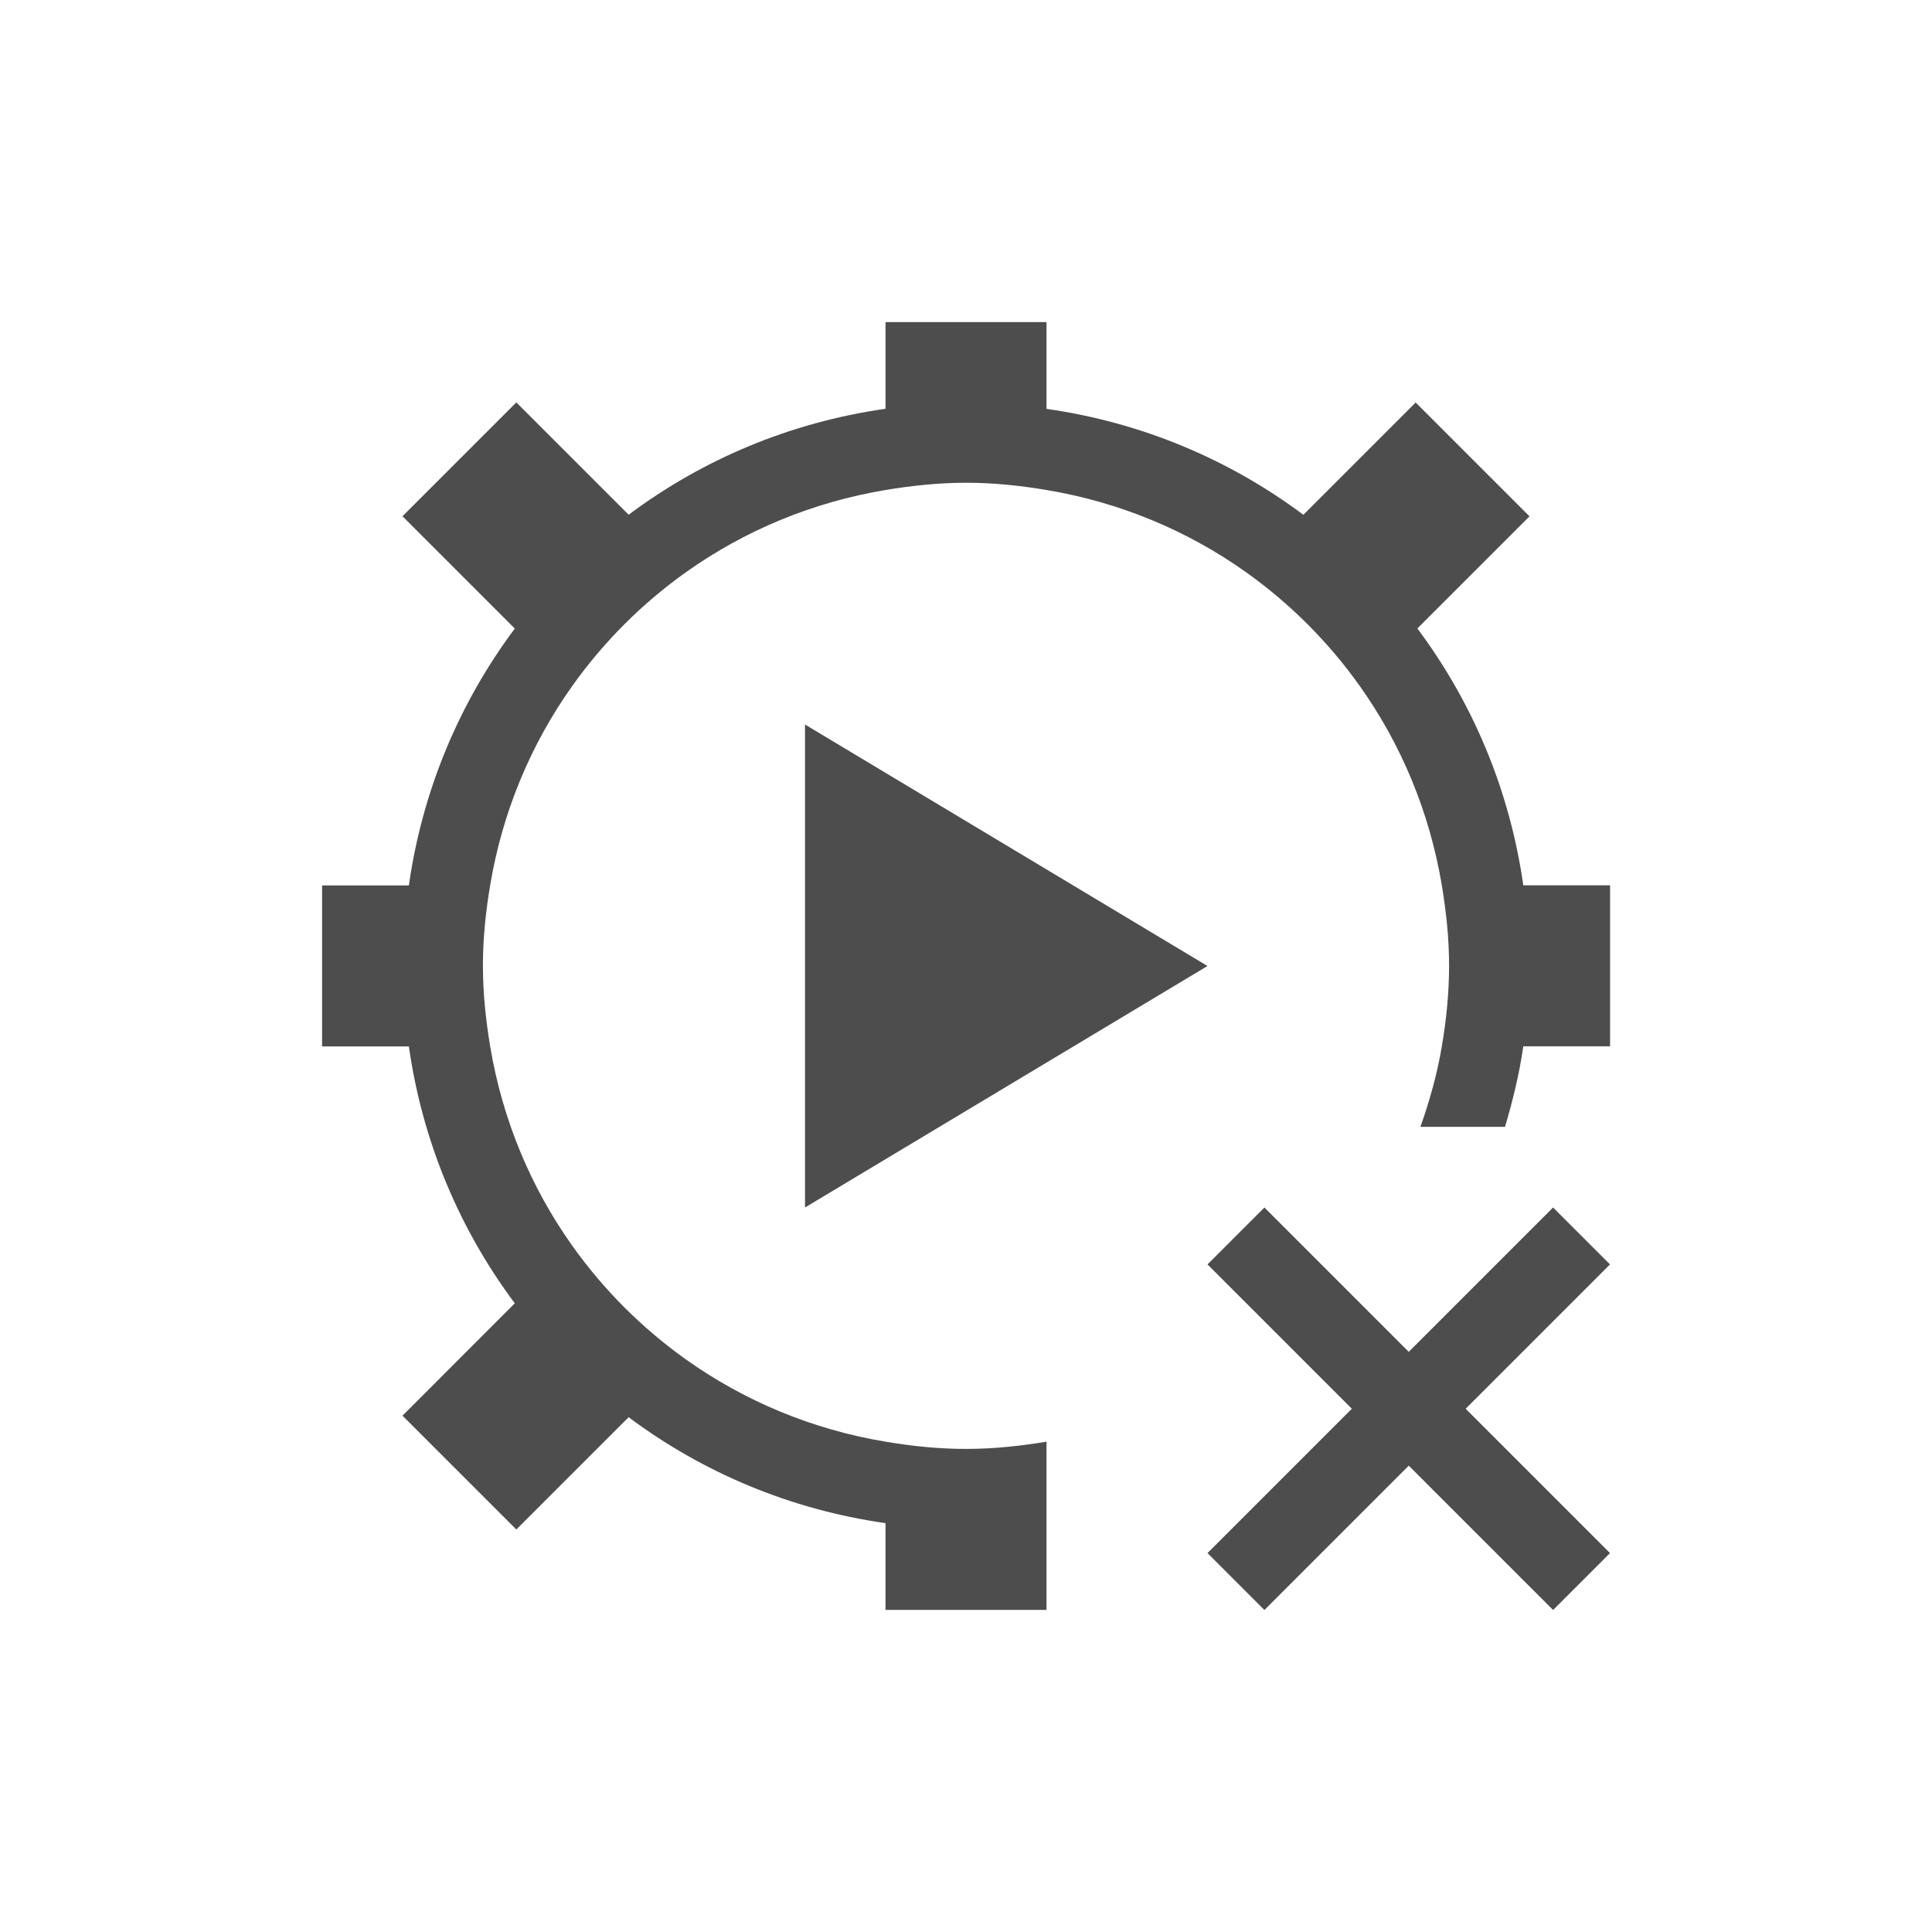 <?xml version="1.0" encoding="UTF-8" standalone="no"?>
<!-- Created with Inkscape (http://www.inkscape.org/) -->

<svg
   xmlns:dc="http://purl.org/dc/elements/1.1/"
   xmlns:cc="http://creativecommons.org/ns#"
   xmlns:rdf="http://www.w3.org/1999/02/22-rdf-syntax-ns#"
   xmlns:svg="http://www.w3.org/2000/svg"
   xmlns="http://www.w3.org/2000/svg"
   xmlns:sodipodi="http://sodipodi.sourceforge.net/DTD/sodipodi-0.dtd"
   xmlns:inkscape="http://www.inkscape.org/namespaces/inkscape"
   width="24"
   height="24"
   id="svg3869"
   version="1.1"
   inkscape:version="0.91 r13725"
   sodipodi:docname="run-build-prune.svg">
  <defs
     id="defs3871" />
  <sodipodi:namedview
     id="base"
     pagecolor="#ffffff"
     bordercolor="#666666"
     borderopacity="1.0"
     inkscape:pageopacity="0.0"
     inkscape:pageshadow="2"
     inkscape:zoom="22.627416"
     inkscape:cx="5.4926209"
     inkscape:cy="10.264796"
     inkscape:document-units="px"
     inkscape:current-layer="layer1"
     showgrid="true"
     fit-margin-top="0"
     fit-margin-left="0"
     fit-margin-right="0"
     fit-margin-bottom="0"
     inkscape:window-width="1366"
     inkscape:window-height="709"
     inkscape:window-x="-4"
     inkscape:window-y="0"
     inkscape:window-maximized="1"
     inkscape:showpageshadow="false">
    <inkscape:grid
       type="xygrid"
       id="grid4132" />
    <sodipodi:guide
       position="4,18"
       orientation="18,0"
       id="guide4138" />
    <sodipodi:guide
       position="5,3"
       orientation="0,18"
       id="guide4140" />
    <sodipodi:guide
       position="20,2"
       orientation="-18,0"
       id="guide4142" />
    <sodipodi:guide
       position="2,21"
       orientation="0,-18"
       id="guide4144" />
    <sodipodi:guide
       position="3,19"
       orientation="16,0"
       id="guide4146" />
    <sodipodi:guide
       position="2,4"
       orientation="0,16"
       id="guide4148" />
    <sodipodi:guide
       position="21,20"
       orientation="-16,0"
       id="guide4150" />
    <sodipodi:guide
       position="2,20"
       orientation="0,-16"
       id="guide4152" />
  </sodipodi:namedview>
  <g
     inkscape:label="Capa 1"
     inkscape:groupmode="layer"
     id="layer1"
     transform="translate(-326,-532.362)">
    <path
       inkscape:connector-curvature="0"
       style="opacity:1;fill:#4d4d4d;fill-opacity:1;stroke:none;stroke-width:2.8;stroke-miterlimit:4;stroke-dasharray:none;stroke-opacity:0.55"
       d="m 337,536.362 0,1.078 c -1.188,0.169 -2.276,0.632 -3.191,1.316 l -1.395,-1.395 -1.414,1.414 1.395,1.395 c -0.684,0.915 -1.147,2.004 -1.316,3.191 l -1.078,0 0,2 1.078,0 c 0.169,1.188 0.632,2.276 1.316,3.191 L 331,549.948 l 1.414,1.414 1.395,-1.395 c 0.915,0.684 2.004,1.147 3.191,1.316 l 0,1.078 2,0 0,-1.078 0,-1.012 c -0.326,0.054 -0.658,0.09 -1,0.09 -0.342,0 -0.674,-0.035 -1,-0.09 -0.913,-0.152 -1.754,-0.506 -2.477,-1.02 -0.547,-0.389 -1.025,-0.867 -1.414,-1.414 -0.514,-0.723 -0.867,-1.563 -1.02,-2.477 -0.054,-0.326 -0.09,-0.658 -0.09,-1 0,-0.342 0.035,-0.674 0.09,-1 0.152,-0.913 0.506,-1.754 1.02,-2.477 0.389,-0.547 0.867,-1.025 1.414,-1.414 0.723,-0.514 1.563,-0.867 2.477,-1.02 0.326,-0.054 0.658,-0.09 1,-0.09 0.342,0 0.674,0.035 1,0.09 0.913,0.152 1.754,0.506 2.477,1.02 0.547,0.389 1.025,0.867 1.414,1.414 0.514,0.723 0.867,1.563 1.02,2.477 0.054,0.326 0.09,0.658 0.09,1 0,0.342 -0.035,0.674 -0.09,1 -0.058,0.346 -0.152,0.677 -0.266,1 l 1.051,0 c 0.096,-0.325 0.178,-0.657 0.227,-1 l 1.078,0 0,-2 -1.078,0 c -0.169,-1.188 -0.632,-2.276 -1.316,-3.191 L 345,538.776 l -1.414,-1.414 -1.395,1.395 c -0.915,-0.684 -2.004,-1.147 -3.191,-1.316 l 0,-1.078 -2,0 z m -1,5 0,6 5,-3 -5,-3 z m 5.707,6 -0.707,0.707 1.793,1.793 -1.793,1.793 0.707,0.707 1.793,-1.793 1.793,1.793 L 346,551.655 344.207,549.862 346,548.069 345.293,547.362 343.5,549.155 341.707,547.362 Z"
       id="rect4144" />
  </g>
</svg>
